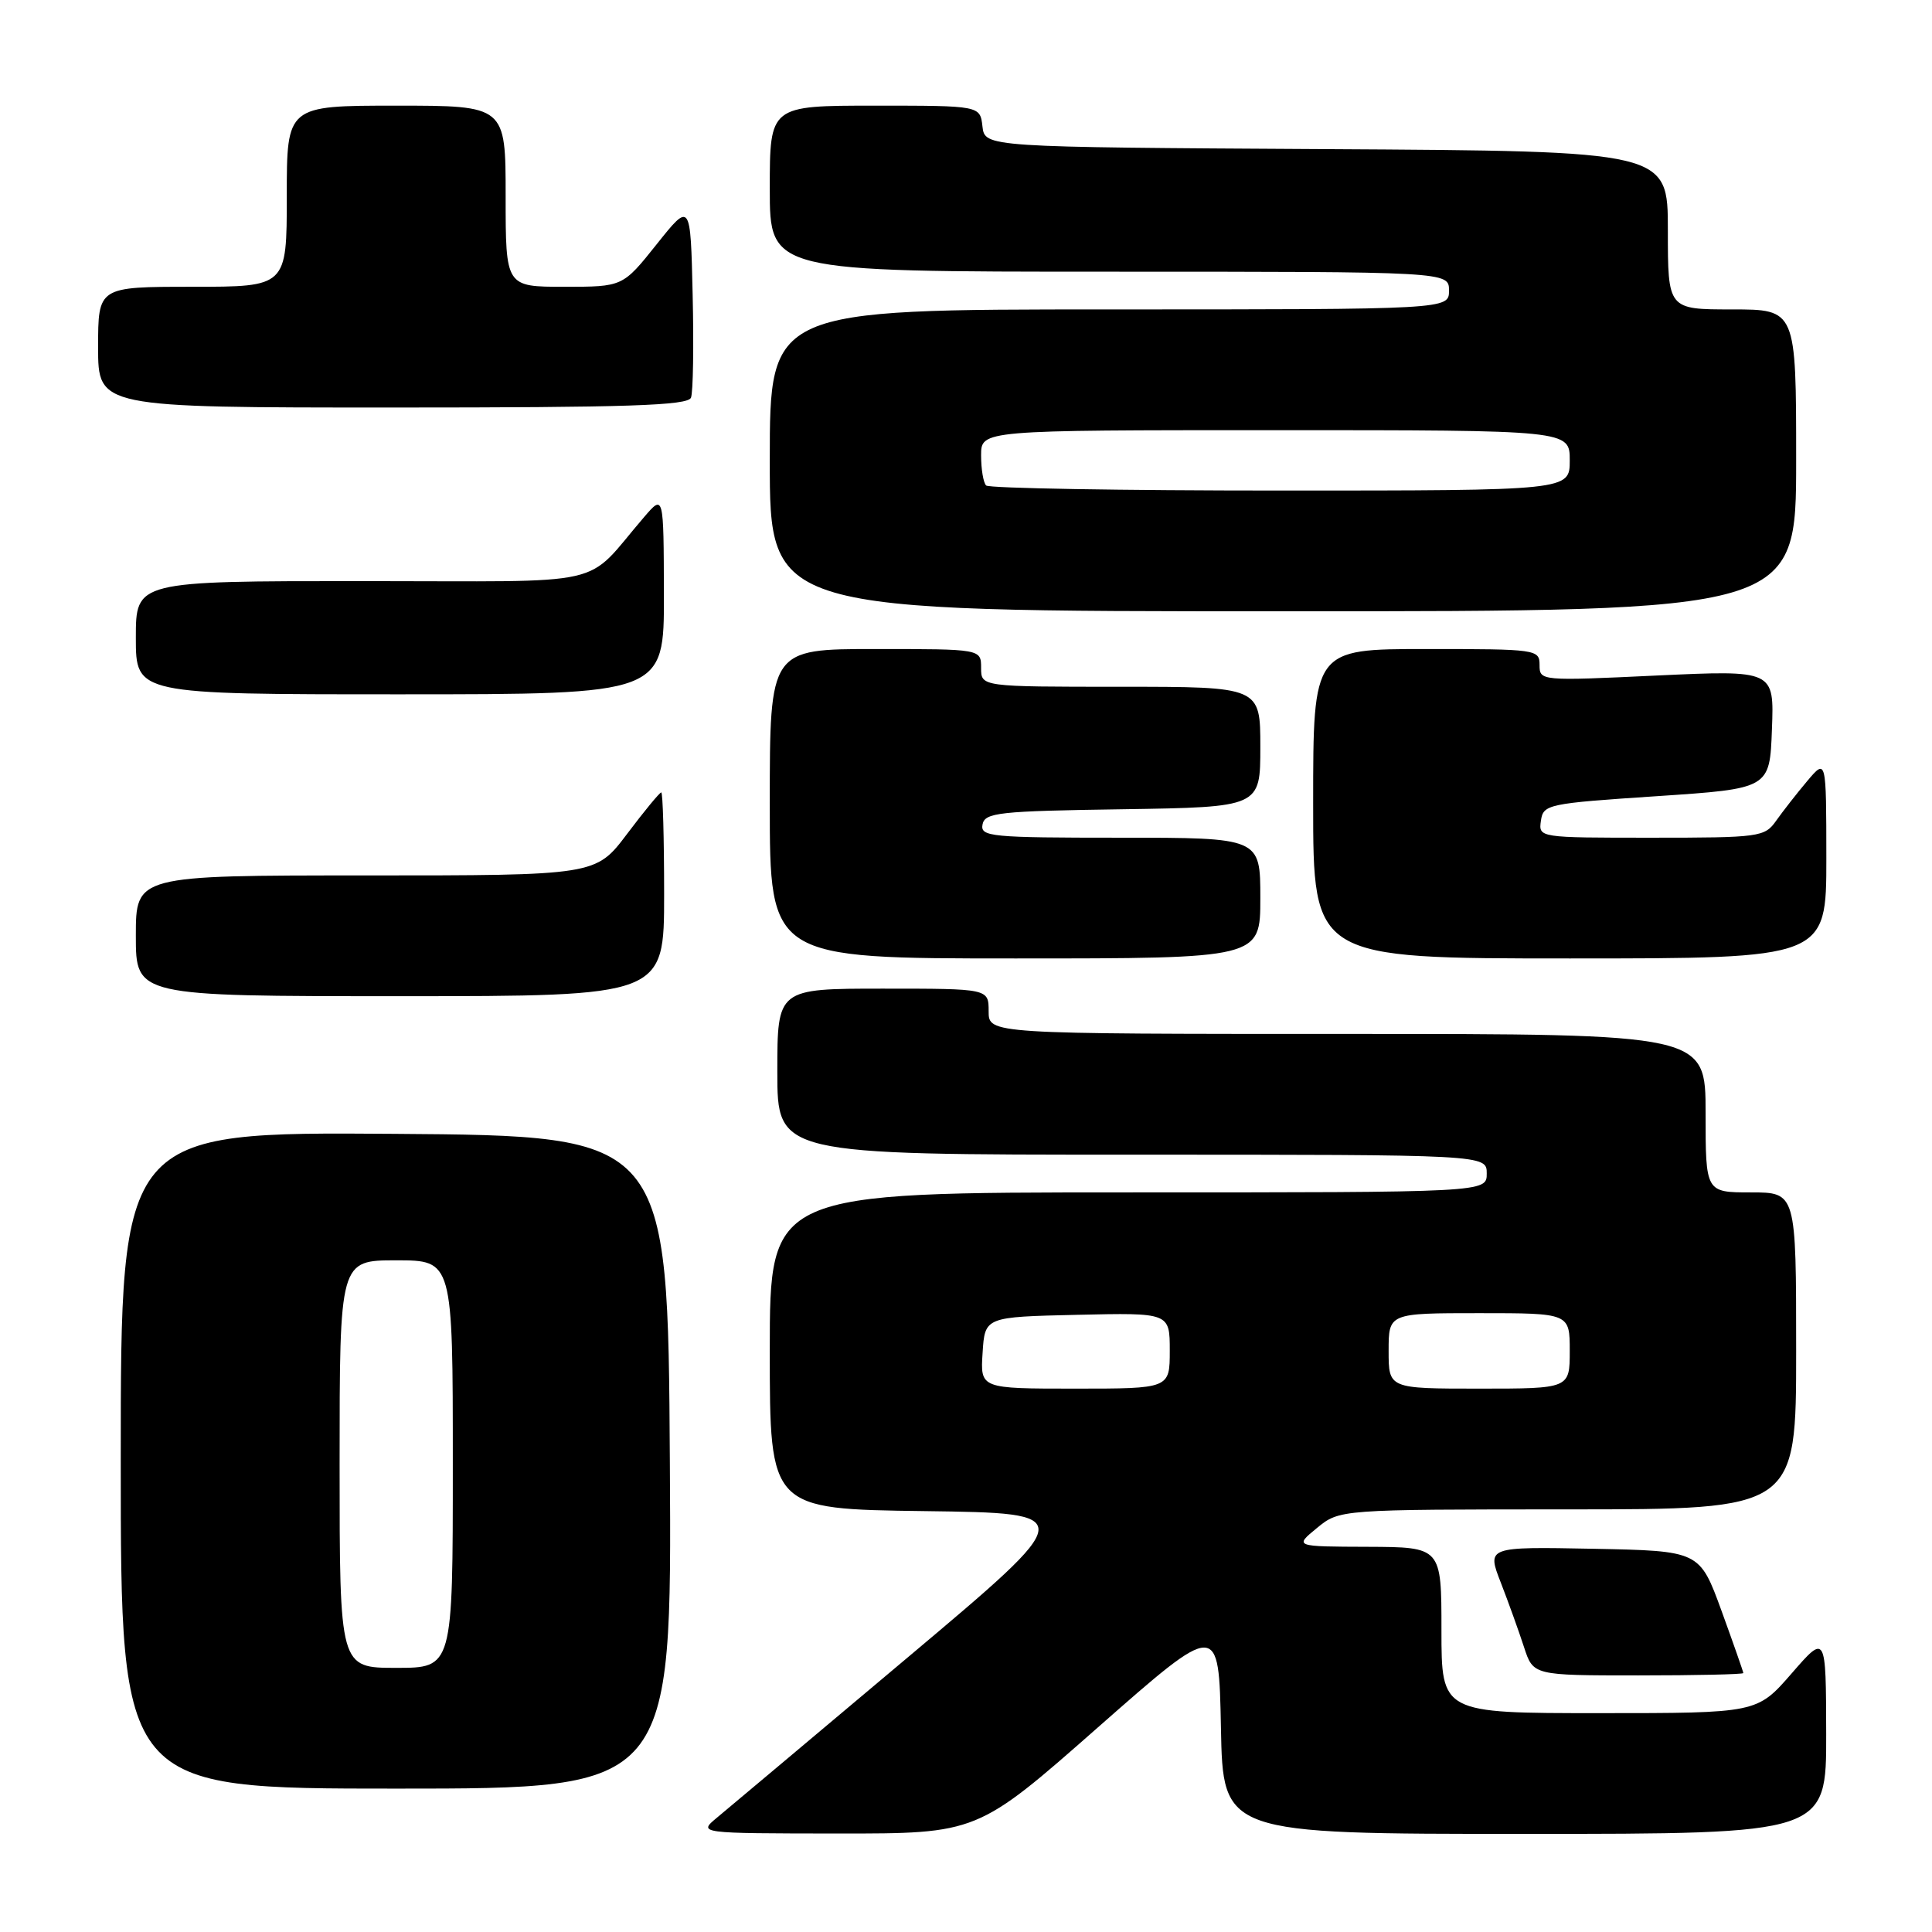 <?xml version="1.0" encoding="UTF-8" standalone="no"?>
<!DOCTYPE svg PUBLIC "-//W3C//DTD SVG 1.1//EN" "http://www.w3.org/Graphics/SVG/1.1/DTD/svg11.dtd" >
<svg xmlns="http://www.w3.org/2000/svg" xmlns:xlink="http://www.w3.org/1999/xlink" version="1.1" viewBox="0 0 256 256">
 <g >
 <path fill="currentColor"
d=" M 145.50 228.87 C 161.50 214.79 161.50 214.79 161.78 228.89 C 162.05 243.00 162.05 243.00 202.03 243.00 C 242.00 243.00 242.00 243.00 241.98 229.75 C 241.95 216.50 241.95 216.50 237.39 221.75 C 232.82 227.00 232.82 227.00 211.91 227.00 C 191.00 227.00 191.00 227.00 191.00 216.00 C 191.00 205.00 191.00 205.00 181.25 204.96 C 171.50 204.93 171.50 204.93 174.50 202.47 C 177.50 200.01 177.50 200.01 207.75 200.00 C 238.00 200.00 238.00 200.00 238.00 179.00 C 238.00 158.00 238.00 158.00 232.00 158.00 C 226.00 158.00 226.00 158.00 226.00 147.50 C 226.00 137.00 226.00 137.00 178.50 137.00 C 131.00 137.00 131.00 137.00 131.00 134.00 C 131.00 131.00 131.00 131.00 117.00 131.00 C 103.00 131.00 103.00 131.00 103.00 142.00 C 103.00 153.00 103.00 153.00 150.00 153.00 C 197.00 153.00 197.00 153.00 197.00 155.50 C 197.00 158.00 197.00 158.00 149.50 158.00 C 102.00 158.00 102.00 158.00 102.00 178.98 C 102.00 199.96 102.00 199.96 122.50 200.23 C 143.00 200.50 143.00 200.50 120.25 219.64 C 107.74 230.16 96.38 239.71 95.00 240.85 C 92.50 242.93 92.50 242.93 111.00 242.95 C 129.50 242.96 129.50 242.96 145.50 228.87 Z  M 88.76 193.75 C 88.50 150.50 88.50 150.50 52.25 150.24 C 16.00 149.98 16.00 149.98 16.00 193.49 C 16.00 237.00 16.00 237.00 52.51 237.00 C 89.02 237.00 89.02 237.00 88.76 193.75 Z  M 231.00 221.69 C 231.00 221.53 229.70 217.81 228.11 213.44 C 225.21 205.50 225.21 205.50 211.11 205.22 C 197.01 204.95 197.01 204.95 198.87 209.72 C 199.89 212.35 201.27 216.19 201.94 218.25 C 203.16 222.00 203.16 222.00 217.08 222.00 C 224.73 222.00 231.00 221.86 231.00 221.69 Z  M 88.00 118.50 C 88.00 111.08 87.83 105.00 87.62 105.00 C 87.41 105.00 85.37 107.47 83.09 110.50 C 78.94 116.00 78.94 116.00 48.47 116.00 C 18.00 116.00 18.00 116.00 18.00 124.00 C 18.00 132.00 18.00 132.00 53.00 132.00 C 88.00 132.00 88.00 132.00 88.00 118.50 Z  M 167.00 119.00 C 167.00 111.00 167.00 111.00 148.43 111.00 C 131.28 111.00 129.88 110.87 130.19 109.25 C 130.49 107.67 132.32 107.47 148.76 107.23 C 167.00 106.95 167.00 106.95 167.00 98.98 C 167.00 91.00 167.00 91.00 148.50 91.00 C 130.00 91.00 130.00 91.00 130.00 88.50 C 130.00 86.00 130.00 86.00 116.00 86.00 C 102.00 86.00 102.00 86.00 102.00 106.50 C 102.00 127.00 102.00 127.00 134.50 127.00 C 167.00 127.00 167.00 127.00 167.00 119.00 Z  M 242.00 113.75 C 241.99 100.50 241.99 100.50 239.46 103.50 C 238.07 105.15 236.23 107.51 235.35 108.75 C 233.83 110.91 233.19 111.00 218.82 111.00 C 203.88 111.00 203.86 111.00 204.18 108.75 C 204.49 106.58 205.05 106.46 219.50 105.50 C 234.50 104.50 234.50 104.50 234.79 96.64 C 235.09 88.79 235.09 88.79 219.54 89.51 C 204.14 90.24 204.00 90.22 204.00 88.12 C 204.00 86.05 203.62 86.00 189.00 86.00 C 174.00 86.00 174.00 86.00 174.00 106.50 C 174.00 127.00 174.00 127.00 208.00 127.00 C 242.00 127.00 242.00 127.00 242.00 113.75 Z  M 87.97 78.75 C 87.94 65.50 87.94 65.50 85.36 68.50 C 77.18 78.00 81.57 77.00 47.99 77.00 C 18.00 77.00 18.00 77.00 18.00 84.50 C 18.00 92.00 18.00 92.00 53.00 92.00 C 88.00 92.00 88.00 92.00 87.97 78.75 Z  M 238.00 61.00 C 238.00 41.00 238.00 41.00 229.50 41.00 C 221.00 41.00 221.00 41.00 221.00 30.51 C 221.00 20.02 221.00 20.02 175.75 19.76 C 130.50 19.50 130.50 19.50 130.18 16.75 C 129.87 14.00 129.87 14.00 115.93 14.00 C 102.00 14.00 102.00 14.00 102.00 25.00 C 102.00 36.00 102.00 36.00 147.00 36.00 C 192.00 36.00 192.00 36.00 192.00 38.50 C 192.00 41.00 192.00 41.00 147.00 41.00 C 102.00 41.00 102.00 41.00 102.00 61.00 C 102.00 81.00 102.00 81.00 170.00 81.00 C 238.00 81.00 238.00 81.00 238.00 61.00 Z  M 91.56 52.69 C 91.84 51.98 91.94 45.84 91.78 39.06 C 91.50 26.74 91.50 26.74 87.01 32.37 C 82.52 38.00 82.52 38.00 74.76 38.00 C 67.00 38.00 67.00 38.00 67.00 26.00 C 67.00 14.00 67.00 14.00 52.50 14.00 C 38.00 14.00 38.00 14.00 38.00 26.00 C 38.00 38.00 38.00 38.00 25.50 38.00 C 13.00 38.00 13.00 38.00 13.00 46.00 C 13.00 54.00 13.00 54.00 52.03 54.00 C 83.22 54.00 91.16 53.74 91.56 52.69 Z  M 130.20 179.25 C 130.50 174.50 130.50 174.50 142.75 174.22 C 155.00 173.94 155.00 173.94 155.00 178.97 C 155.00 184.00 155.00 184.00 142.45 184.00 C 129.89 184.00 129.89 184.00 130.20 179.25 Z  M 184.00 179.00 C 184.00 174.00 184.00 174.00 196.00 174.00 C 208.00 174.00 208.00 174.00 208.00 179.00 C 208.00 184.00 208.00 184.00 196.00 184.00 C 184.00 184.00 184.00 184.00 184.00 179.00 Z  M 45.00 194.00 C 45.00 167.00 45.00 167.00 52.50 167.00 C 60.00 167.00 60.00 167.00 60.00 194.00 C 60.00 221.00 60.00 221.00 52.50 221.00 C 45.00 221.00 45.00 221.00 45.00 194.00 Z  M 130.67 64.33 C 130.30 63.97 130.00 62.17 130.00 60.33 C 130.00 57.00 130.00 57.00 169.00 57.00 C 208.00 57.00 208.00 57.00 208.00 61.00 C 208.00 65.00 208.00 65.00 169.67 65.00 C 148.58 65.00 131.03 64.70 130.67 64.33 Z "/>
</g>
</svg>
